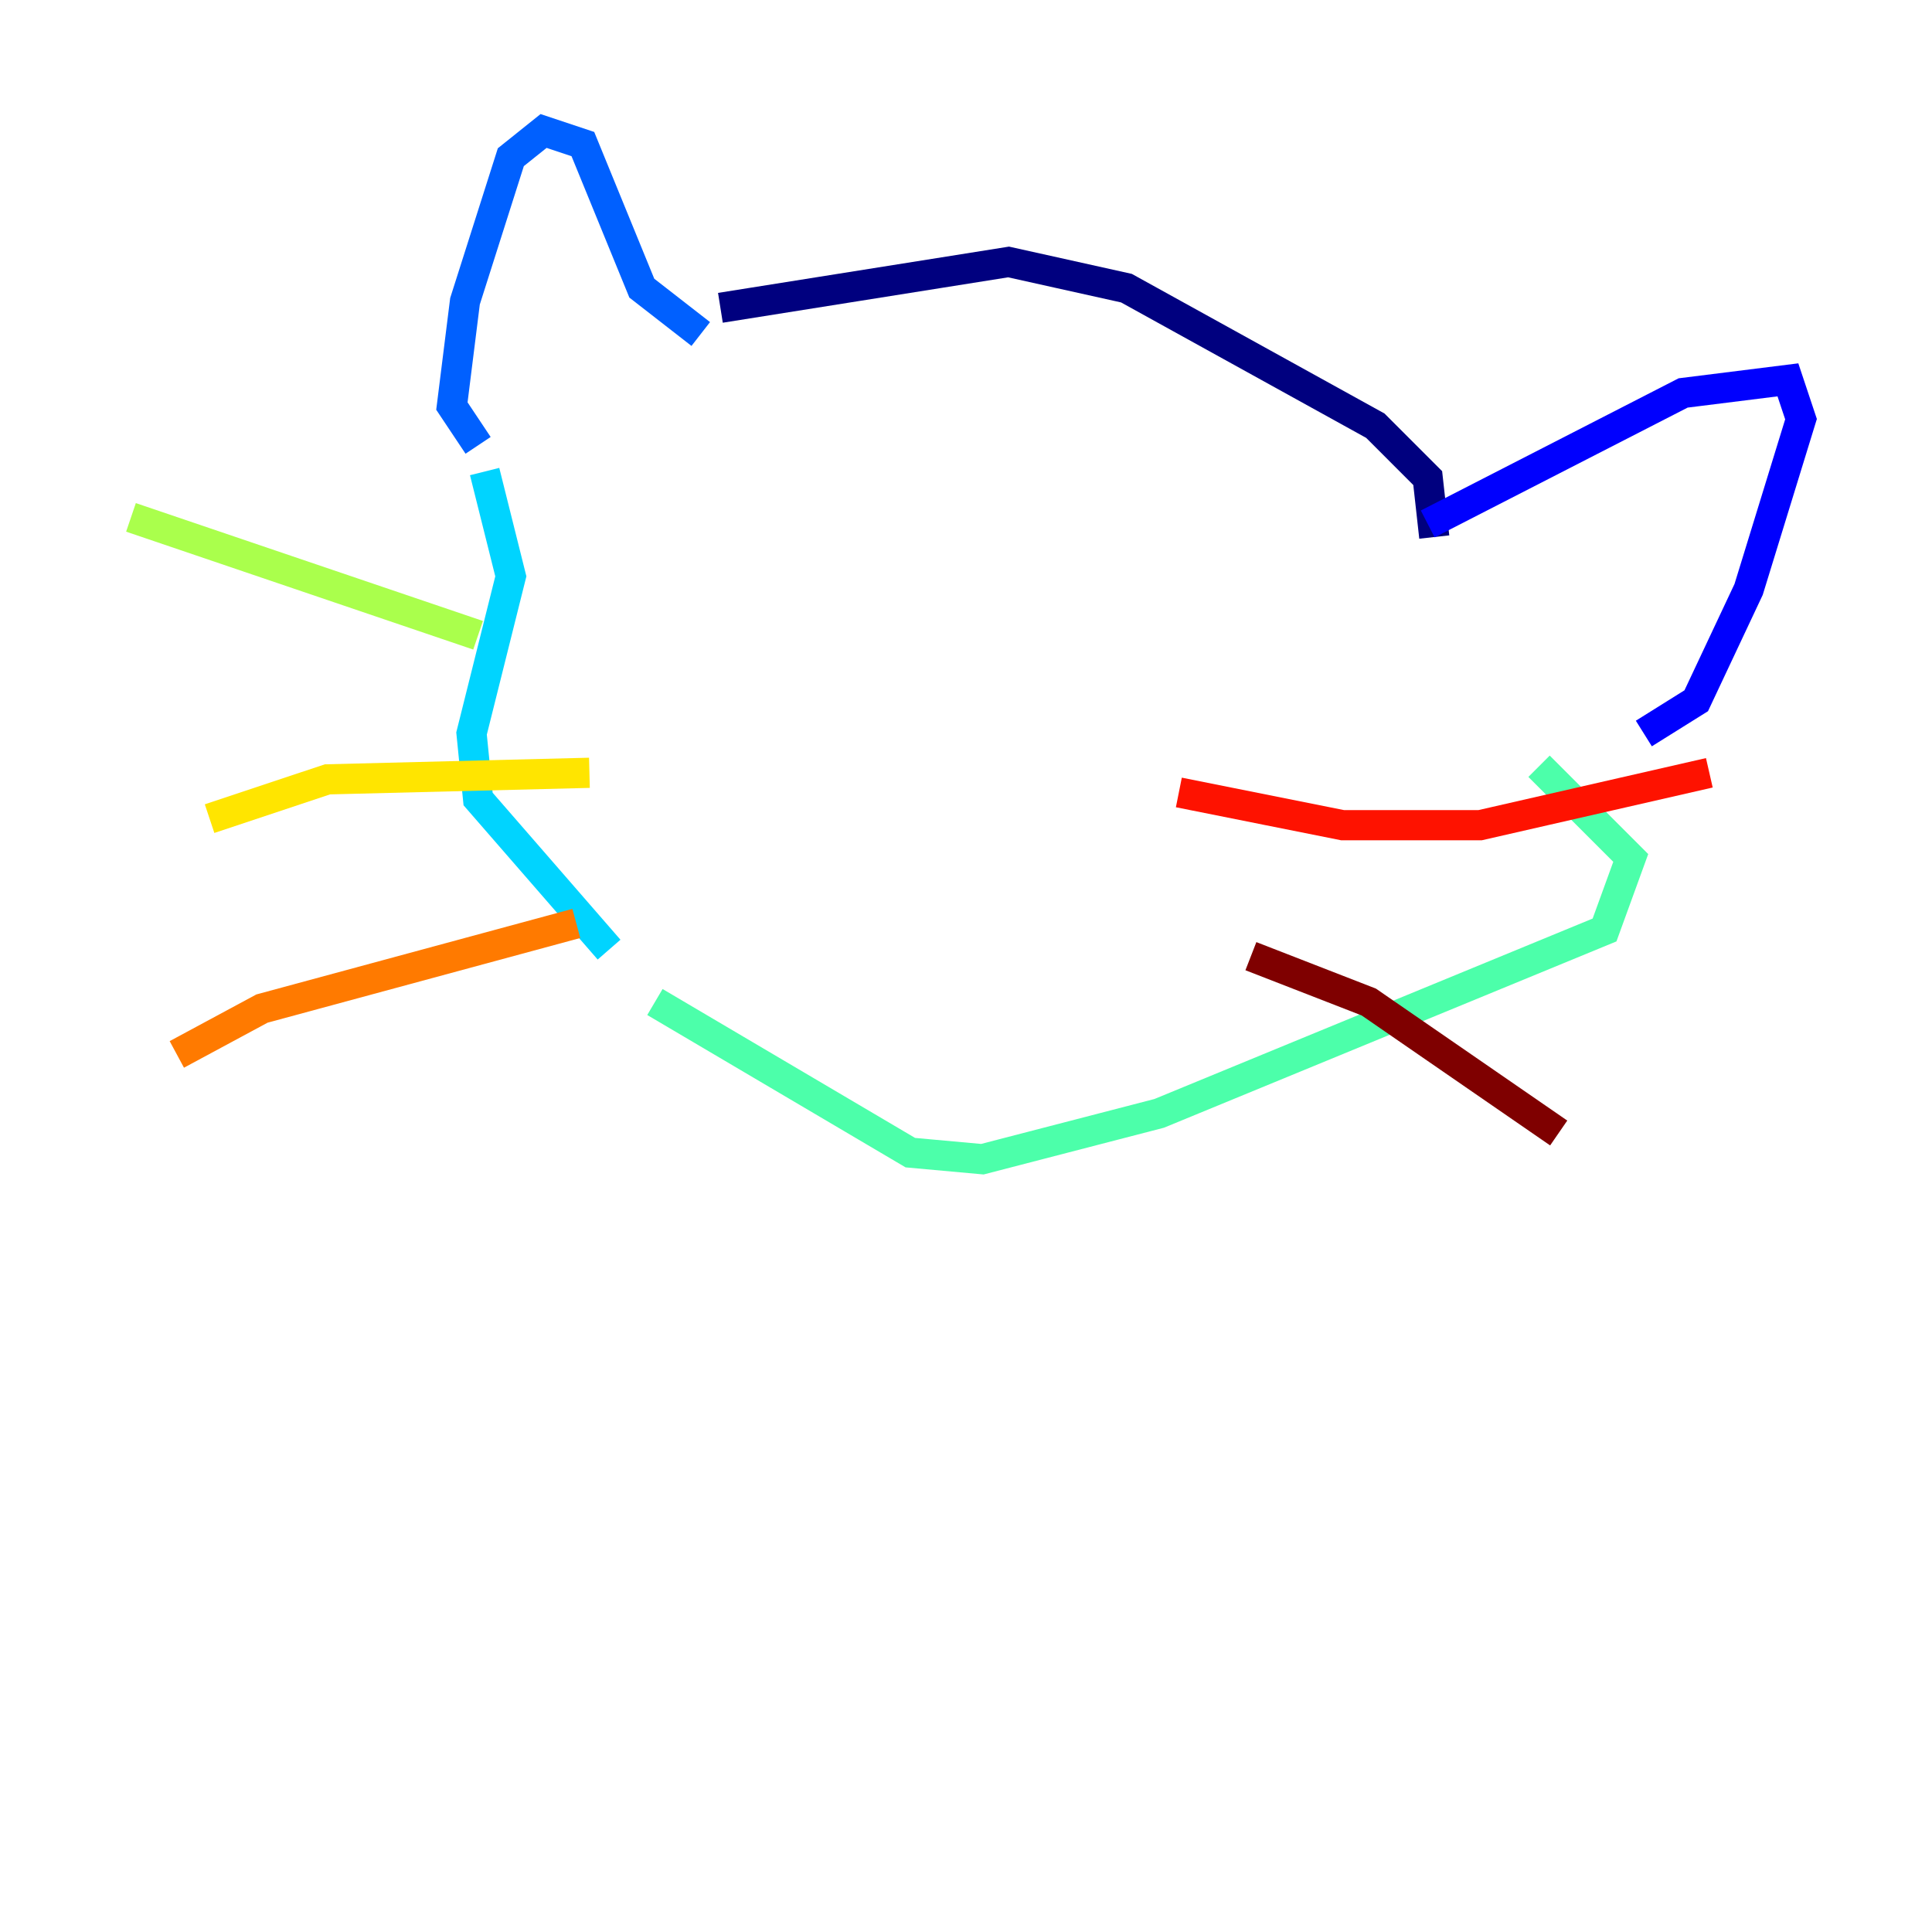 <?xml version="1.0" encoding="utf-8" ?>
<svg baseProfile="tiny" height="128" version="1.2" viewBox="0,0,128,128" width="128" xmlns="http://www.w3.org/2000/svg" xmlns:ev="http://www.w3.org/2001/xml-events" xmlns:xlink="http://www.w3.org/1999/xlink"><defs /><polyline fill="none" points="47.729,20.393 66.82,17.356 74.63,19.091 91.119,28.203 94.59,31.675 95.024,35.58" stroke="#00007f" stroke-width="2" /><polyline fill="none" points="94.59,34.712 111.512,26.034 118.454,25.166 119.322,27.77 115.851,39.051 112.38,46.427 108.909,48.597" stroke="#0000fe" stroke-width="2" /><polyline fill="none" points="46.427,22.129 42.522,19.091 38.617,9.546 36.014,8.678 33.844,10.414 30.807,19.959 29.939,26.902 31.675,29.505" stroke="#0060ff" stroke-width="2" /><polyline fill="none" points="32.108,31.241 33.844,38.183 31.241,48.597 31.675,52.936 40.352,62.915" stroke="#00d4ff" stroke-width="2" /><polyline fill="none" points="43.39,66.386 60.312,76.366 65.085,76.8 76.8,73.763 106.305,61.614 108.041,56.841 101.966,50.766" stroke="#4cffaa" stroke-width="2" /><polyline fill="none" points="31.675,42.088 8.678,34.278" stroke="#aaff4c" stroke-width="2" /><polyline fill="none" points="39.051,51.2 21.695,51.634 13.885,54.237" stroke="#ffe500" stroke-width="2" /><polyline fill="none" points="38.183,61.18 17.356,66.82 11.715,69.858" stroke="#ff7a00" stroke-width="2" /><polyline fill="none" points="78.102,52.502 88.949,54.671 98.061,54.671 113.248,51.2" stroke="#fe1200" stroke-width="2" /><polyline fill="none" points="82.875,63.349 90.685,66.386 103.268,75.064" stroke="#7f0000" stroke-width="2" /></svg>